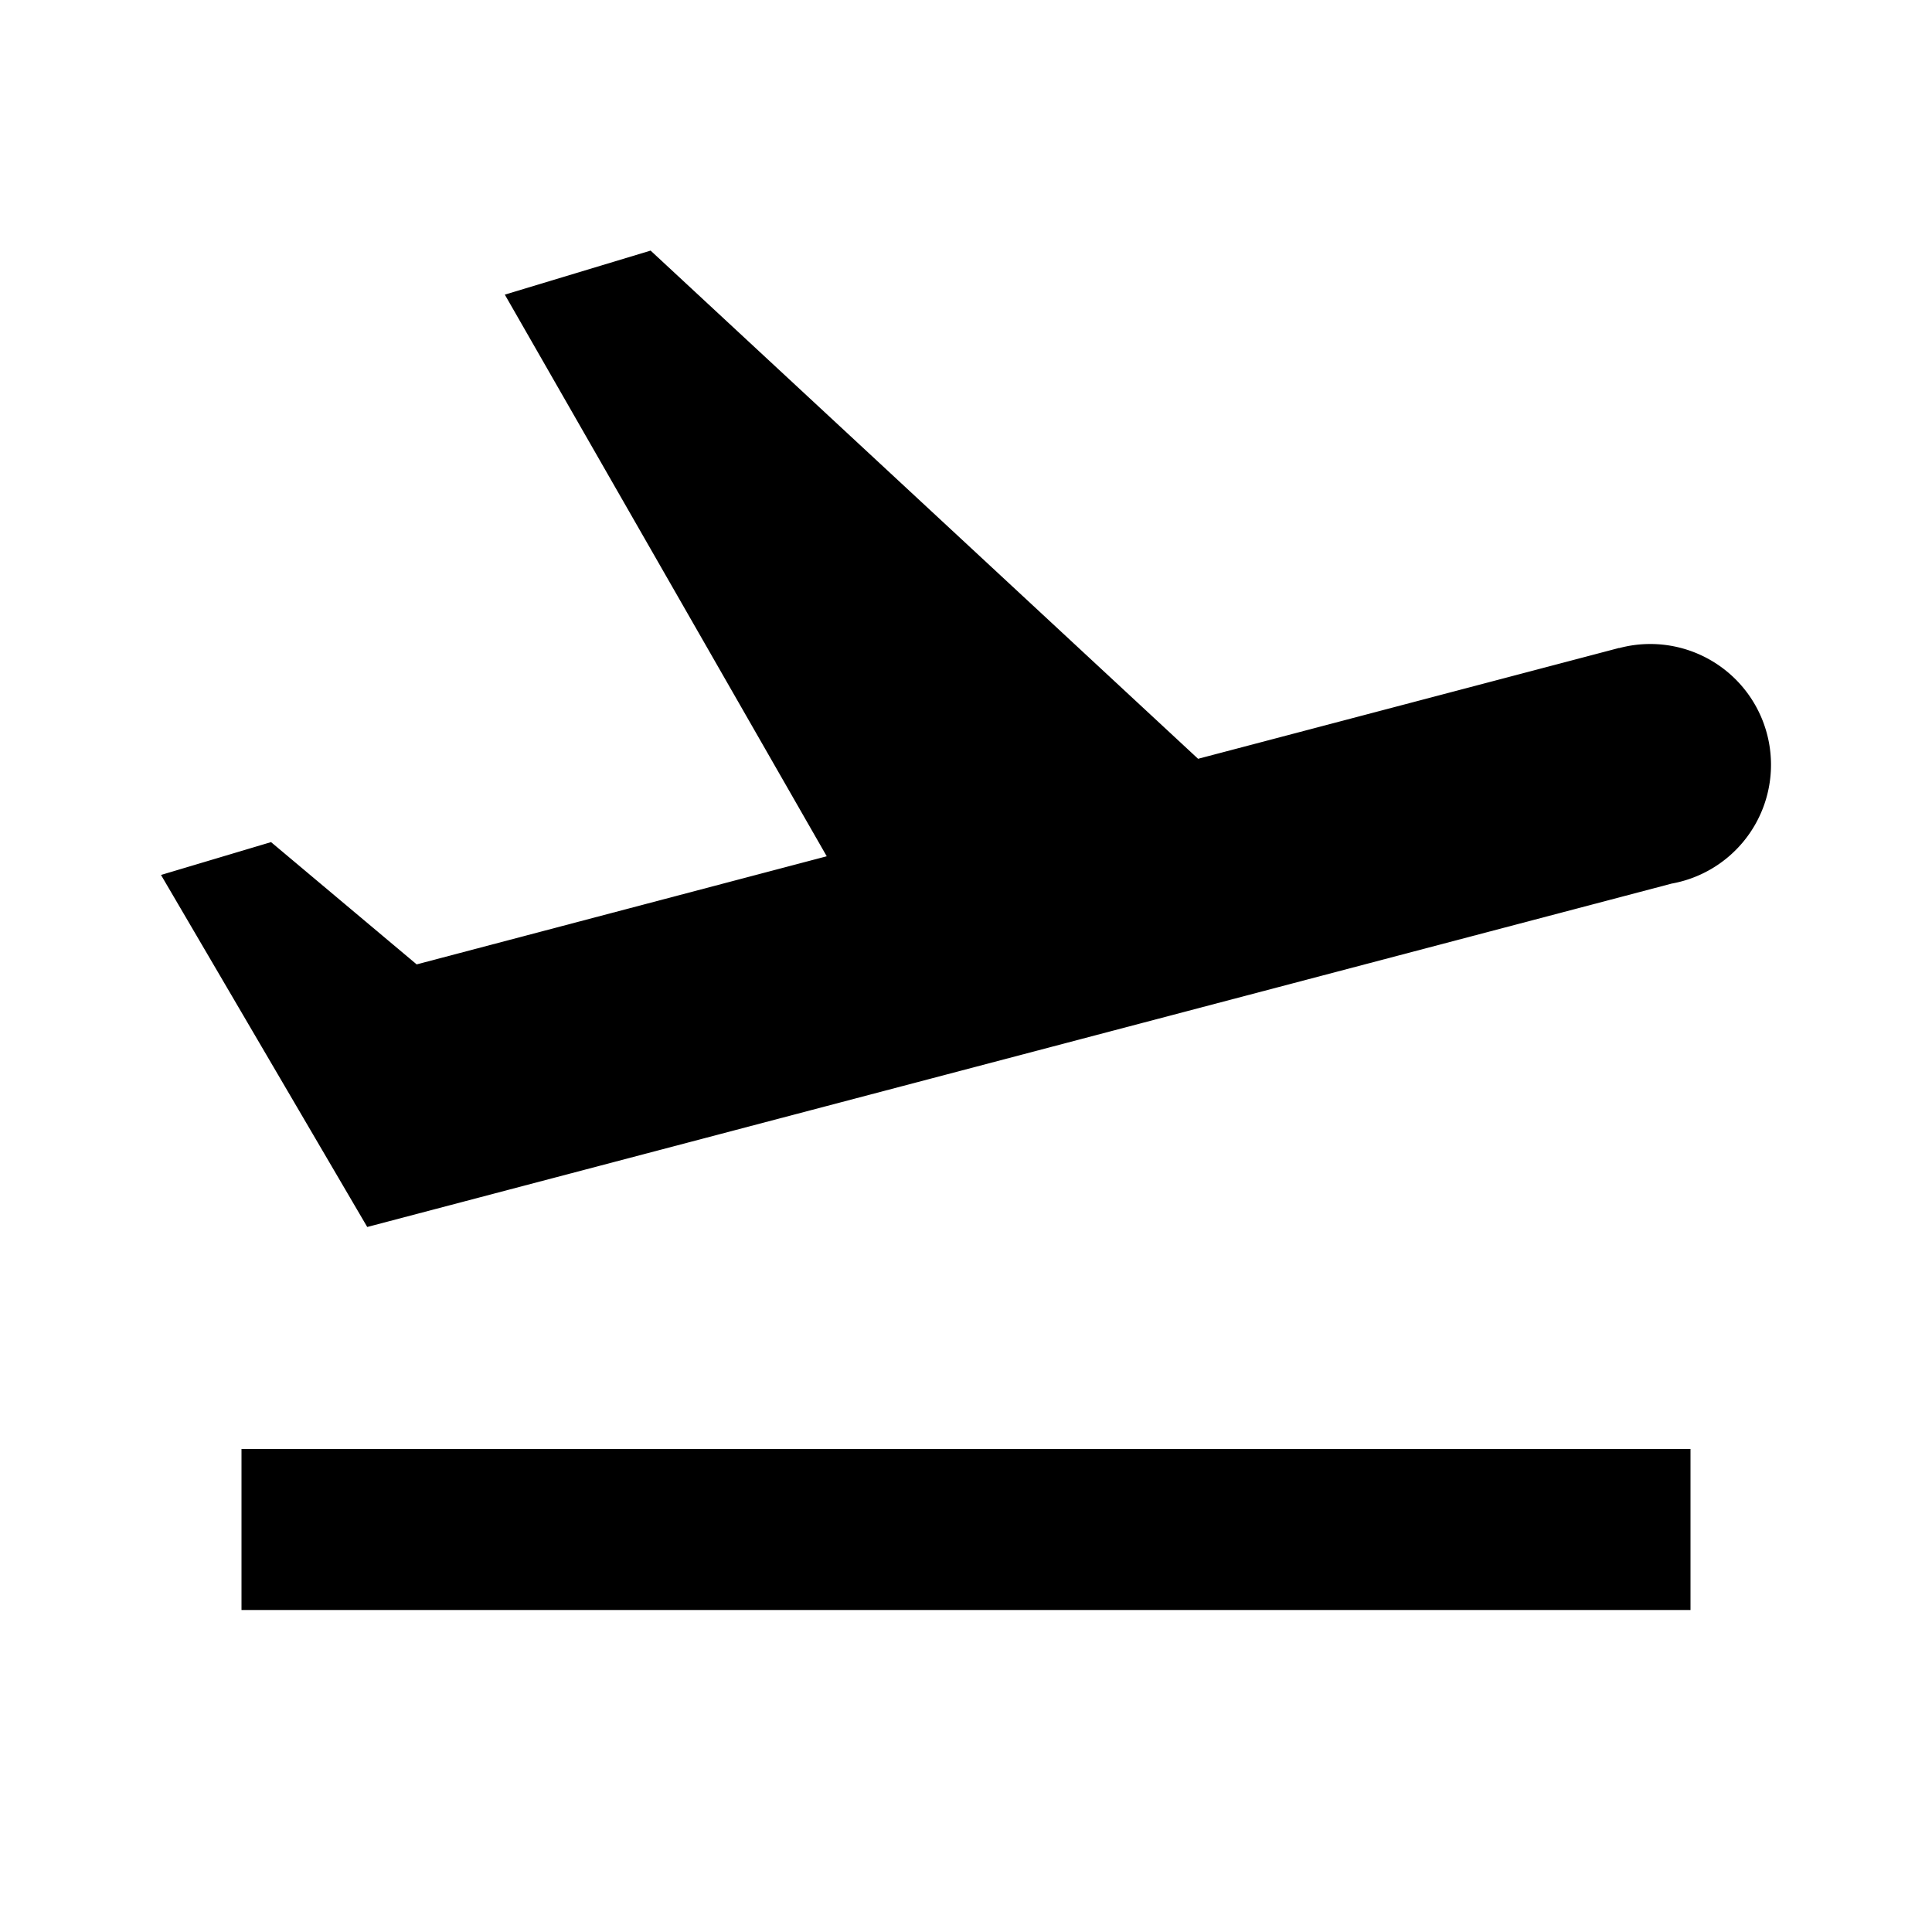 <?xml version="1.0"?>
<svg xmlns="http://www.w3.org/2000/svg" viewBox="0 0 24 24">
    <path d="M 8.082 3.113 L 6.271 3.66 L 10.27 10.637 L 5.176 11.98 L 3.367 10.461 L 2 10.869 L 4.562 15.242 L 20.756 10.979 A 1.5 1.5 0 0 0 20.762 10.977 A 1.5 1.5 0 0 0 22 9.5 A 1.5 1.5 0 0 0 20.5 8 A 1.5 1.5 0 0 0 20.113 8.051 L 20.113 8.049 L 14.883 9.426 L 8.082 3.113 z M 3 18 L 3 20 L 21 20 L 21 18 L 3 18 z"/>
</svg>
